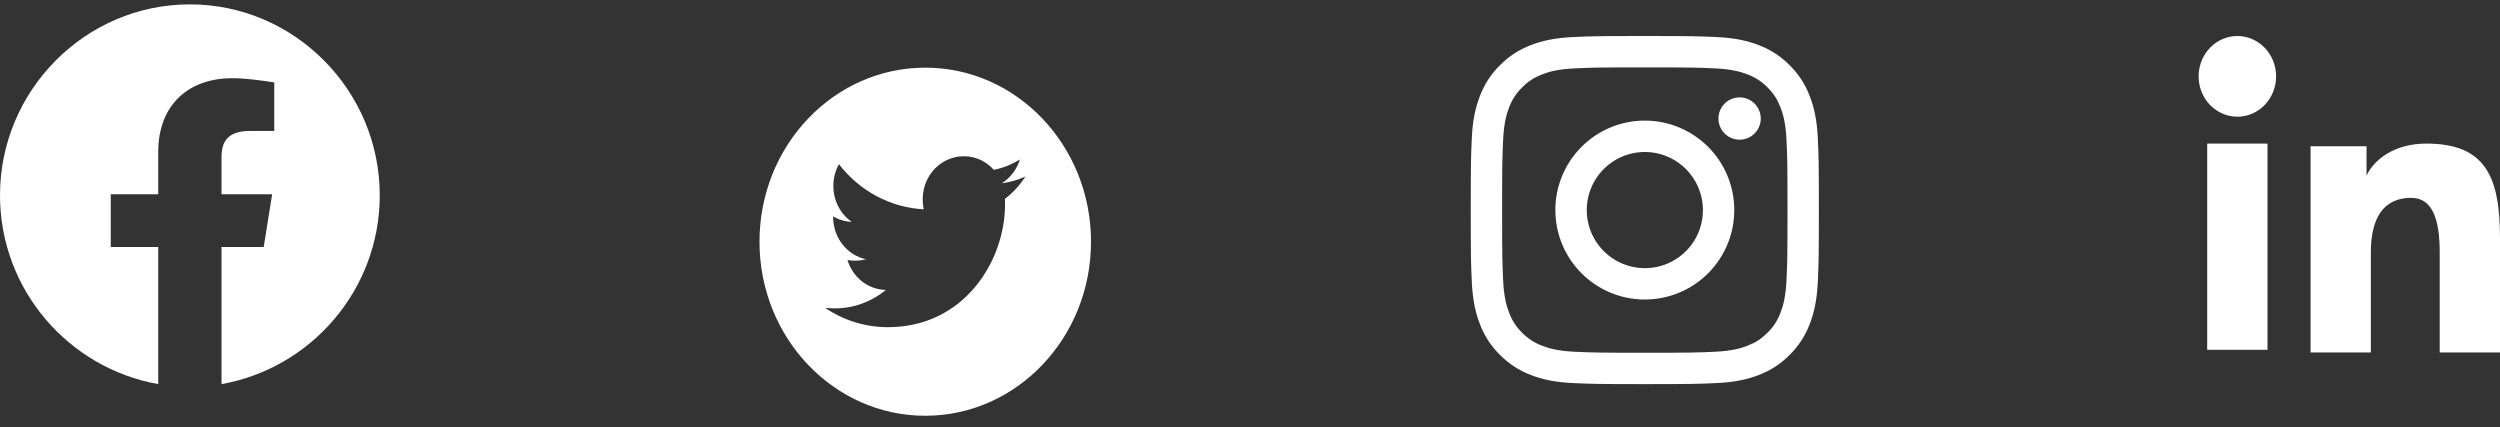 <svg width="158" height="27" viewBox="0 0 158 27" fill="none" xmlns="http://www.w3.org/2000/svg">
<rect x="0" y="0" width="158" height="27" fill="#333333" stroke="none"/>
<path fill-rule="evenodd" clip-rule="evenodd" d="M0 12.343C0 18.309 4.333 23.27 10 24.276V15.609H7V12.276H10V9.609C10 6.609 11.933 4.943 14.667 4.943C15.533 4.943 16.467 5.076 17.333 5.209V8.276H15.8C14.333 8.276 14 9.009 14 9.943V12.276H17.2L16.667 15.609H14V24.276C19.667 23.27 24 18.31 24 12.343C24 5.706 18.6 0.276 12 0.276C5.4 0.276 0 5.706 0 12.343Z" fill="white"/>
<path fill-rule="evenodd" clip-rule="evenodd" d="M99.417 2.342C100.59 2.288 100.964 2.276 103.952 2.276C106.94 2.276 107.314 2.289 108.486 2.342C109.658 2.395 110.458 2.582 111.158 2.853C111.891 3.13 112.556 3.563 113.106 4.123C113.666 4.672 114.098 5.336 114.374 6.07C114.646 6.77 114.832 7.57 114.886 8.74C114.94 9.915 114.952 10.289 114.952 13.276C114.952 16.264 114.939 16.638 114.886 17.811C114.833 18.981 114.646 19.781 114.374 20.481C114.098 21.215 113.665 21.88 113.106 22.43C112.556 22.99 111.891 23.422 111.158 23.698C110.458 23.97 109.658 24.156 108.488 24.21C107.314 24.264 106.94 24.276 103.952 24.276C100.964 24.276 100.59 24.263 99.417 24.21C98.247 24.157 97.447 23.97 96.747 23.698C96.013 23.422 95.348 22.989 94.798 22.43C94.239 21.881 93.805 21.216 93.529 20.482C93.258 19.782 93.072 18.982 93.018 17.812C92.964 16.637 92.952 16.263 92.952 13.276C92.952 10.288 92.965 9.914 93.018 8.742C93.071 7.57 93.258 6.77 93.529 6.07C93.806 5.336 94.239 4.671 94.799 4.122C95.348 3.562 96.013 3.129 96.746 2.853C97.446 2.582 98.246 2.396 99.416 2.342H99.417ZM108.397 4.322C107.237 4.269 106.889 4.258 103.952 4.258C101.015 4.258 100.667 4.269 99.507 4.322C98.434 4.371 97.852 4.55 97.464 4.701C96.951 4.901 96.584 5.138 96.199 5.523C95.834 5.878 95.553 6.31 95.377 6.788C95.226 7.176 95.047 7.758 94.998 8.831C94.945 9.991 94.934 10.339 94.934 13.276C94.934 16.213 94.945 16.561 94.998 17.721C95.047 18.794 95.226 19.376 95.377 19.764C95.553 20.241 95.834 20.674 96.199 21.029C96.554 21.394 96.987 21.675 97.464 21.851C97.852 22.002 98.434 22.181 99.507 22.23C100.667 22.283 101.014 22.294 103.952 22.294C106.89 22.294 107.237 22.283 108.397 22.23C109.47 22.181 110.052 22.002 110.44 21.851C110.953 21.651 111.32 21.414 111.705 21.029C112.07 20.674 112.351 20.241 112.527 19.764C112.678 19.376 112.857 18.794 112.906 17.721C112.959 16.561 112.97 16.213 112.97 13.276C112.97 10.339 112.959 9.991 112.906 8.831C112.857 7.758 112.678 7.176 112.527 6.788C112.327 6.275 112.09 5.908 111.705 5.523C111.35 5.158 110.918 4.877 110.44 4.701C110.052 4.55 109.47 4.371 108.397 4.322ZM102.547 16.667C103.332 16.994 104.206 17.038 105.019 16.792C105.833 16.546 106.536 16.025 107.008 15.318C107.48 14.611 107.692 13.763 107.608 12.917C107.524 12.071 107.149 11.281 106.547 10.681C106.163 10.297 105.699 10.004 105.188 9.821C104.678 9.638 104.133 9.571 103.593 9.624C103.053 9.678 102.531 9.85 102.066 10.129C101.601 10.408 101.203 10.787 100.901 11.238C100.6 11.689 100.402 12.201 100.323 12.738C100.243 13.274 100.283 13.822 100.441 14.341C100.598 14.861 100.869 15.338 101.233 15.741C101.597 16.143 102.046 16.459 102.547 16.667ZM99.954 9.278C100.479 8.753 101.102 8.336 101.788 8.052C102.474 7.768 103.21 7.622 103.952 7.622C104.695 7.622 105.43 7.768 106.116 8.052C106.802 8.336 107.425 8.753 107.95 9.278C108.475 9.803 108.892 10.426 109.176 11.112C109.46 11.798 109.606 12.533 109.606 13.276C109.606 14.018 109.46 14.754 109.176 15.44C108.892 16.126 108.475 16.749 107.95 17.274C106.89 18.334 105.452 18.93 103.952 18.93C102.453 18.93 101.014 18.334 99.954 17.274C98.894 16.213 98.298 14.775 98.298 13.276C98.298 11.776 98.894 10.338 99.954 9.278ZM110.86 8.464C110.99 8.341 111.094 8.194 111.166 8.03C111.238 7.866 111.277 7.69 111.28 7.511C111.282 7.332 111.249 7.154 111.182 6.989C111.114 6.823 111.015 6.672 110.888 6.546C110.762 6.419 110.611 6.32 110.445 6.252C110.28 6.185 110.102 6.152 109.923 6.154C109.744 6.157 109.568 6.196 109.404 6.268C109.24 6.34 109.093 6.444 108.97 6.574C108.731 6.827 108.601 7.163 108.606 7.511C108.611 7.859 108.751 8.191 108.997 8.437C109.243 8.683 109.575 8.823 109.923 8.828C110.271 8.833 110.607 8.703 110.86 8.464Z" fill="white"/>
<path fill-rule="evenodd" clip-rule="evenodd" d="M146.027 9.245H149.565V11.095C150.074 10.031 151.381 9.075 153.344 9.075C157.106 9.075 158 11.193 158 15.079V22.276H154.19V15.964C154.19 13.751 153.681 12.503 152.384 12.503C150.585 12.503 149.837 13.848 149.837 15.963V22.276H146.027V9.245ZM139.495 22.106H143.305V9.075H139.495V22.106ZM143.85 4.826C143.85 5.161 143.787 5.493 143.664 5.802C143.541 6.112 143.36 6.392 143.133 6.628C142.673 7.109 142.049 7.378 141.4 7.376C140.752 7.375 140.13 7.107 139.668 6.629C139.442 6.393 139.262 6.112 139.139 5.802C139.016 5.493 138.953 5.161 138.952 4.826C138.952 4.149 139.209 3.501 139.669 3.023C140.13 2.544 140.752 2.276 141.401 2.276C142.05 2.276 142.673 2.545 143.133 3.023C143.592 3.501 143.85 4.149 143.85 4.826Z" fill="white"/>
<path d="M58.476 4.276C52.691 4.276 48 9.201 48 15.276C48 21.35 52.691 26.276 58.476 26.276C64.261 26.276 68.952 21.35 68.952 15.276C68.952 9.201 64.261 4.276 58.476 4.276ZM63.511 12.568C63.518 12.683 63.518 12.803 63.518 12.921C63.518 16.526 60.904 20.678 56.126 20.678C54.653 20.678 53.287 20.228 52.137 19.455C52.347 19.48 52.548 19.489 52.763 19.489C53.979 19.489 55.097 19.057 55.988 18.325C54.847 18.301 53.888 17.515 53.561 16.435C53.961 16.496 54.321 16.496 54.732 16.386C54.145 16.26 53.617 15.925 53.238 15.437C52.859 14.95 52.652 14.339 52.654 13.709V13.675C52.997 13.879 53.402 14.004 53.825 14.021C53.469 13.772 53.177 13.435 52.975 13.039C52.774 12.643 52.668 12.201 52.667 11.752C52.667 11.244 52.794 10.78 53.021 10.377C53.673 11.22 54.487 11.91 55.409 12.401C56.332 12.892 57.343 13.174 58.376 13.228C58.008 11.374 59.327 9.874 60.913 9.874C61.661 9.874 62.335 10.203 62.809 10.733C63.396 10.618 63.958 10.387 64.458 10.078C64.264 10.709 63.857 11.242 63.317 11.578C63.841 11.519 64.346 11.367 64.813 11.153C64.46 11.698 64.018 12.182 63.511 12.568Z" fill="white"/>
</svg>
